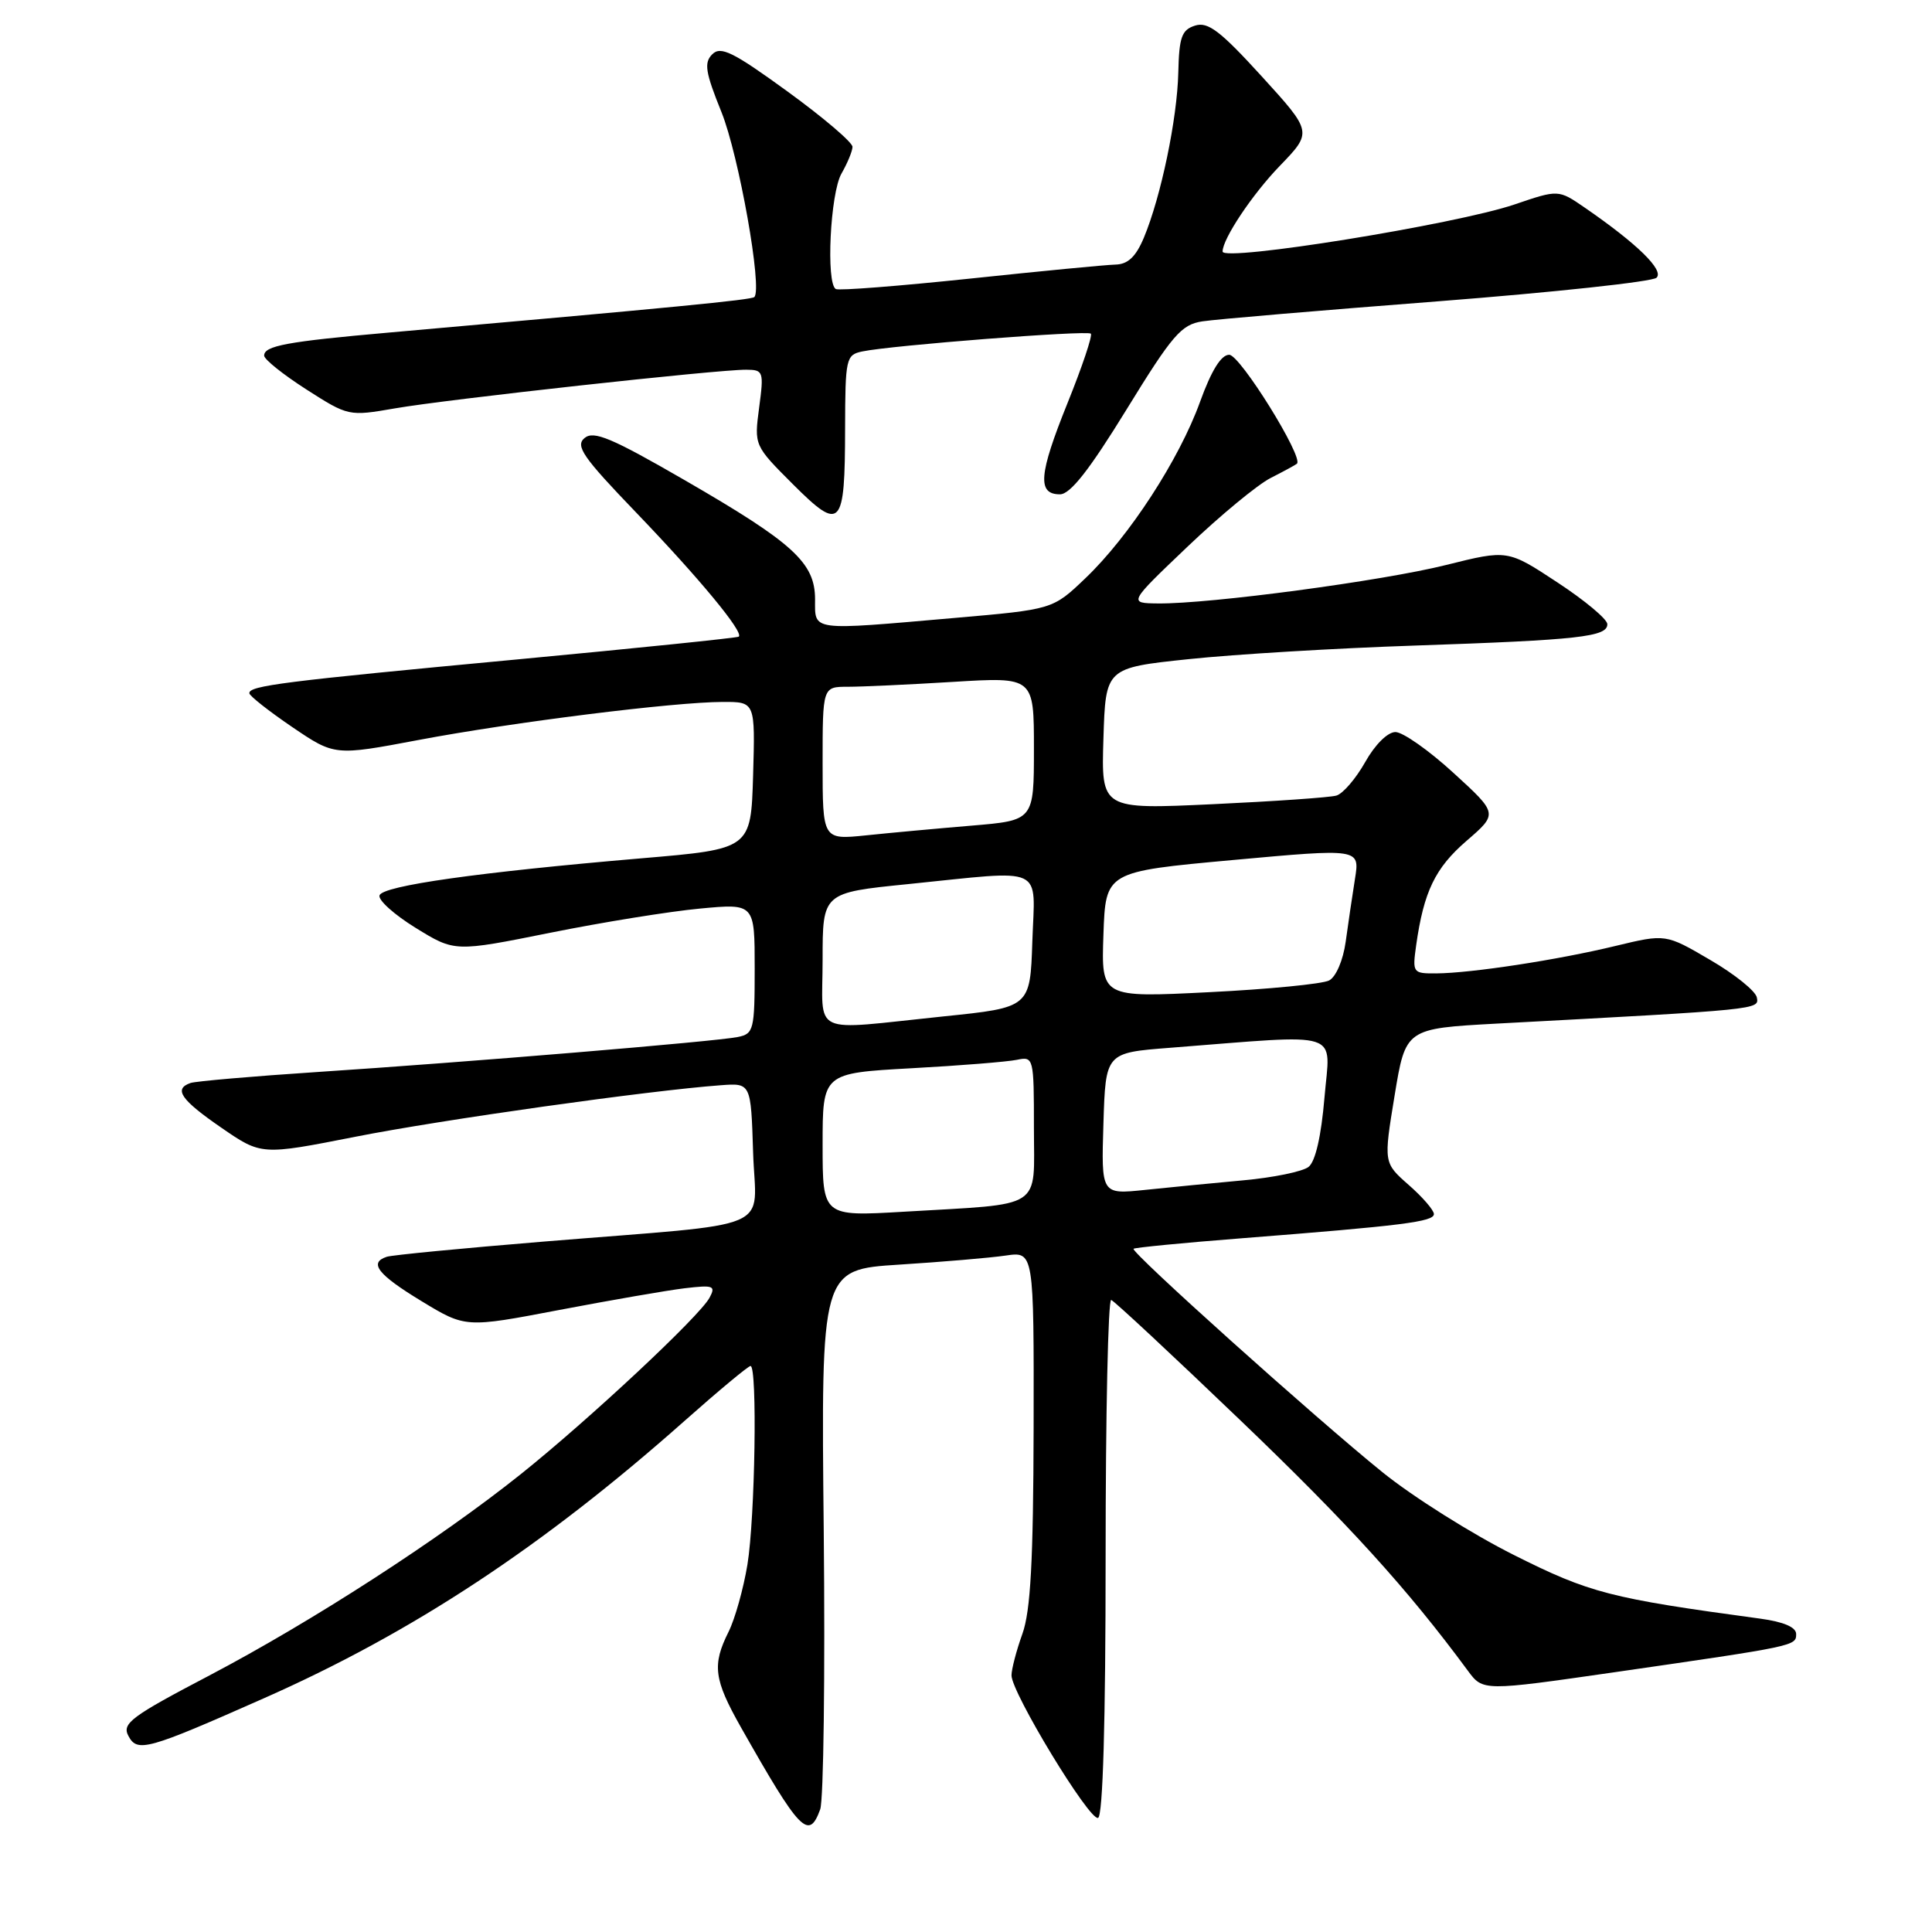 <?xml version="1.0" encoding="UTF-8" standalone="no"?>
<!DOCTYPE svg PUBLIC "-//W3C//DTD SVG 1.1//EN" "http://www.w3.org/Graphics/SVG/1.1/DTD/svg11.dtd" >
<svg xmlns="http://www.w3.org/2000/svg" xmlns:xlink="http://www.w3.org/1999/xlink" version="1.1" viewBox="0 0 256 256">
 <g >
 <path fill="currentColor"
d=" M 108.68 239.75 C 109.13 238.51 109.34 221.91 109.15 202.87 C 108.79 168.23 108.79 168.23 119.15 167.57 C 124.84 167.21 131.19 166.67 133.25 166.37 C 137.00 165.82 137.00 165.82 136.96 189.16 C 136.92 206.88 136.56 213.46 135.47 216.50 C 134.68 218.70 134.03 221.18 134.03 222.00 C 134.04 224.30 144.36 241.30 145.50 240.88 C 146.14 240.64 146.50 228.17 146.50 206.25 C 146.50 187.41 146.83 172.11 147.24 172.25 C 147.65 172.39 155.37 179.58 164.40 188.24 C 178.67 201.91 186.52 210.56 194.50 221.38 C 196.50 224.09 196.50 224.09 214.00 221.57 C 237.93 218.11 238.00 218.10 238.00 216.52 C 238.00 215.61 236.34 214.90 233.25 214.48 C 213.31 211.78 210.65 211.09 200.59 206.04 C 195.04 203.26 187.21 198.33 183.20 195.09 C 174.33 187.93 149.78 165.89 150.20 165.47 C 150.36 165.31 156.80 164.68 164.50 164.08 C 185.84 162.41 190.00 161.89 190.00 160.87 C 190.00 160.36 188.50 158.62 186.66 157.01 C 183.33 154.08 183.33 154.08 184.79 145.18 C 186.25 136.29 186.25 136.29 198.37 135.63 C 233.33 133.76 233.10 133.78 232.79 132.17 C 232.63 131.32 229.85 129.08 226.60 127.19 C 220.71 123.74 220.71 123.74 214.07 125.34 C 206.40 127.20 194.93 128.95 190.31 128.98 C 187.20 129.00 187.14 128.91 187.65 125.25 C 188.66 118.13 190.16 115.02 194.32 111.42 C 198.50 107.81 198.50 107.81 192.59 102.41 C 189.34 99.43 185.88 97.00 184.90 97.00 C 183.87 97.00 182.18 98.68 180.89 100.99 C 179.65 103.18 177.94 105.18 177.07 105.42 C 176.21 105.67 168.84 106.18 160.71 106.56 C 145.92 107.25 145.92 107.25 146.21 97.87 C 146.50 88.50 146.50 88.50 157.50 87.34 C 163.55 86.70 177.05 85.89 187.50 85.54 C 209.25 84.80 213.01 84.38 212.98 82.70 C 212.97 82.04 209.99 79.55 206.36 77.17 C 199.77 72.83 199.77 72.83 191.63 74.86 C 183.16 76.98 160.31 80.03 153.46 79.96 C 149.50 79.92 149.50 79.92 157.36 72.43 C 161.68 68.31 166.63 64.22 168.36 63.34 C 170.09 62.46 171.66 61.61 171.85 61.44 C 172.78 60.63 164.32 47.01 162.88 47.01 C 161.81 47.00 160.52 49.08 159.01 53.25 C 156.26 60.87 149.63 71.08 143.82 76.62 C 139.50 80.75 139.50 80.75 126.50 81.88 C 107.23 83.56 108.00 83.66 108.00 79.42 C 108.00 74.57 105.15 71.96 90.72 63.62 C 81.03 58.02 78.67 57.03 77.46 58.04 C 76.20 59.08 77.22 60.56 84.26 67.88 C 92.64 76.60 98.60 83.80 97.89 84.36 C 97.68 84.52 84.45 85.88 68.50 87.38 C 37.47 90.29 32.98 90.86 33.04 91.86 C 33.06 92.21 35.61 94.22 38.71 96.33 C 44.34 100.15 44.34 100.15 55.42 98.06 C 67.89 95.70 89.31 93.02 95.79 93.01 C 100.07 93.00 100.07 93.00 99.79 102.75 C 99.50 112.50 99.50 112.50 85.00 113.73 C 63.43 115.57 50.71 117.36 50.29 118.64 C 50.08 119.26 52.24 121.20 55.08 122.95 C 60.25 126.14 60.25 126.14 72.89 123.60 C 79.83 122.20 88.78 120.76 92.76 120.39 C 100.00 119.71 100.00 119.71 100.00 128.34 C 100.00 136.48 99.87 136.99 97.75 137.41 C 94.81 138.01 61.70 140.76 42.00 142.05 C 33.47 142.61 25.94 143.27 25.25 143.50 C 22.97 144.29 23.95 145.72 29.32 149.42 C 34.63 153.08 34.63 153.08 47.07 150.63 C 58.50 148.37 85.96 144.50 95.50 143.80 C 99.50 143.50 99.50 143.50 99.79 152.68 C 100.12 163.38 103.49 161.94 72.00 164.52 C 61.27 165.40 51.94 166.30 51.25 166.53 C 48.83 167.32 50.06 168.89 55.84 172.40 C 61.68 175.95 61.68 175.95 74.09 173.58 C 80.92 172.28 88.40 170.98 90.73 170.70 C 94.54 170.25 94.87 170.37 94.02 171.95 C 92.72 174.40 78.03 188.12 69.00 195.34 C 58.23 203.95 41.33 214.87 27.76 222.00 C 17.32 227.47 16.13 228.37 17.02 230.03 C 18.20 232.24 19.50 231.88 34.90 225.06 C 54.66 216.33 71.94 204.93 90.70 188.28 C 95.21 184.28 99.15 181.00 99.45 181.00 C 100.37 181.00 100.05 201.10 99.04 207.31 C 98.51 210.51 97.39 214.52 96.54 216.22 C 94.34 220.62 94.59 222.53 98.18 228.88 C 106.01 242.71 107.17 243.91 108.68 239.75 Z  M 111.98 56.77 C 112.00 47.49 112.10 47.02 114.25 46.57 C 118.08 45.76 144.07 43.74 144.54 44.21 C 144.79 44.45 143.39 48.61 141.44 53.44 C 137.64 62.87 137.42 65.50 140.45 65.50 C 141.82 65.50 144.34 62.28 149.26 54.28 C 155.35 44.37 156.53 43.00 159.33 42.58 C 161.07 42.31 175.10 41.12 190.50 39.93 C 205.90 38.73 218.95 37.33 219.50 36.80 C 220.53 35.81 216.94 32.30 210.00 27.52 C 206.50 25.11 206.50 25.11 200.69 27.09 C 192.88 29.74 162.00 34.72 162.00 33.33 C 162.00 31.65 165.93 25.76 169.56 22.00 C 173.91 17.50 173.91 17.50 167.18 10.11 C 161.70 4.10 160.06 2.85 158.36 3.39 C 156.58 3.95 156.24 4.91 156.13 9.61 C 155.99 15.73 153.84 26.06 151.57 31.49 C 150.51 34.02 149.46 35.02 147.80 35.06 C 146.54 35.09 137.85 35.93 128.50 36.92 C 119.15 37.90 111.16 38.53 110.75 38.30 C 109.43 37.56 110.01 25.60 111.50 23.00 C 112.29 21.62 112.95 20.03 112.96 19.46 C 112.98 18.88 109.11 15.58 104.36 12.13 C 97.14 6.88 95.50 6.07 94.38 7.19 C 93.26 8.31 93.46 9.57 95.60 14.86 C 97.90 20.57 101.06 38.32 99.95 39.36 C 99.55 39.74 89.20 40.74 51.50 44.07 C 38.01 45.26 35.00 45.82 35.00 47.12 C 35.00 47.62 37.52 49.63 40.59 51.60 C 46.15 55.16 46.22 55.17 52.34 54.11 C 59.14 52.92 95.11 48.96 98.88 48.99 C 101.15 49.00 101.23 49.22 100.59 54.01 C 99.93 59.02 99.93 59.03 105.06 64.16 C 111.43 70.52 111.96 69.95 111.98 56.77 Z  M 109.00 151.69 C 109.00 142.20 109.00 142.20 120.75 141.55 C 127.21 141.20 133.51 140.69 134.75 140.43 C 136.96 139.97 137.00 140.14 137.00 149.44 C 137.00 160.43 138.51 159.45 119.75 160.56 C 109.00 161.19 109.00 161.19 109.00 151.69 Z  M 146.21 148.88 C 146.50 139.50 146.50 139.50 155.00 138.84 C 178.30 137.03 176.26 136.37 175.50 145.43 C 175.07 150.54 174.30 153.91 173.39 154.62 C 172.61 155.24 168.71 156.04 164.73 156.40 C 160.75 156.77 154.89 157.33 151.71 157.67 C 145.92 158.27 145.92 158.27 146.21 148.88 Z  M 109.00 127.15 C 109.00 118.29 109.00 118.29 120.31 117.15 C 138.76 115.28 137.13 114.52 136.79 124.75 C 136.50 133.50 136.50 133.50 125.00 134.68 C 107.08 136.53 109.00 137.43 109.00 127.15 Z  M 146.21 123.85 C 146.50 115.50 146.50 115.50 163.34 113.96 C 180.19 112.42 180.19 112.42 179.54 116.46 C 179.19 118.68 178.63 122.43 178.31 124.79 C 177.97 127.24 177.03 129.44 176.11 129.92 C 175.22 130.38 168.07 131.08 160.21 131.47 C 145.92 132.19 145.92 132.19 146.21 123.85 Z  M 109.00 101.14 C 109.00 91.00 109.00 91.00 112.34 91.00 C 114.18 91.00 120.48 90.71 126.34 90.35 C 137.00 89.70 137.00 89.70 137.00 99.20 C 137.00 108.71 137.00 108.71 128.75 109.40 C 124.21 109.78 117.91 110.36 114.75 110.69 C 109.00 111.28 109.00 111.28 109.00 101.14 Z "/>
</g>
</svg>